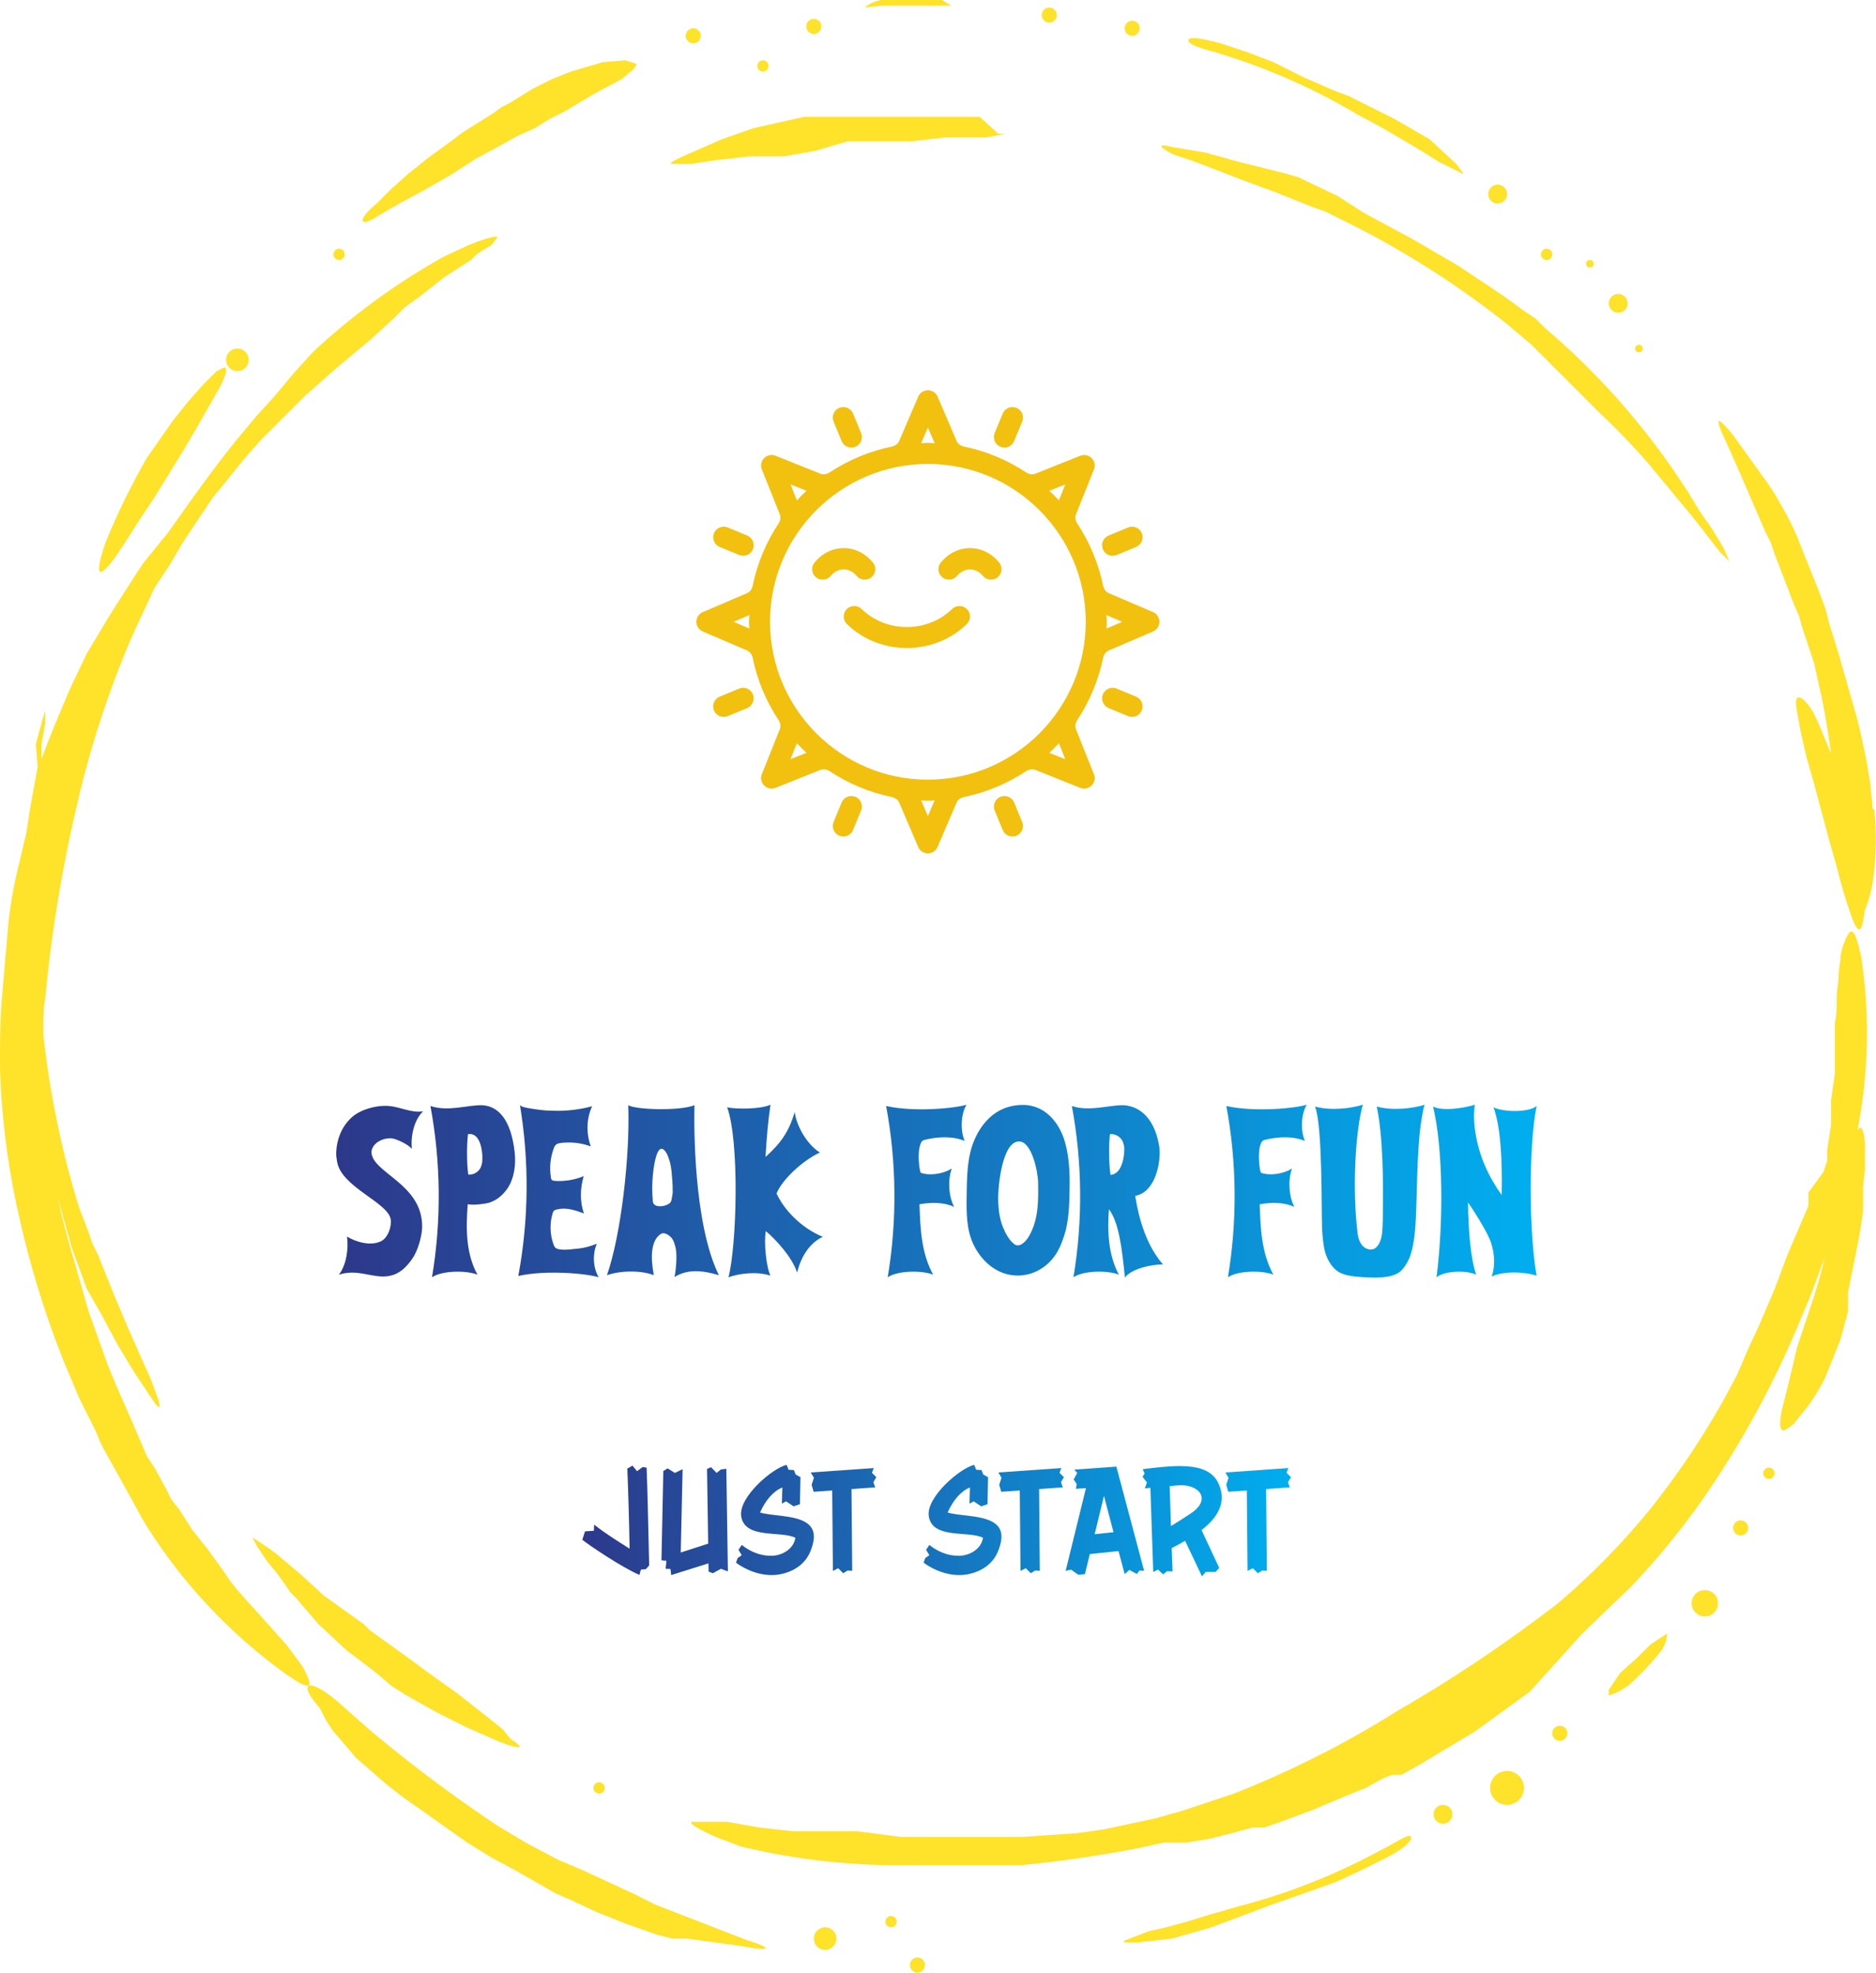 <svg xmlns="http://www.w3.org/2000/svg"
    xmlns:xlink="http://www.w3.org/1999/xlink"
    width="312.5" height="328.583" viewBox="0 0 312.5 328.583" class="css-1j8o68f"><defs id="SvgjsDefs1001">
    <linearGradient id="SvgjsLinearGradient1015"><stop id="SvgjsStop1016" stop-color="#2d388a" offset="0"></stop><stop id="SvgjsStop1017" stop-color="#00aeef" offset="1"></stop></linearGradient>
    <linearGradient id="SvgjsLinearGradient1018"><stop id="SvgjsStop1019" stop-color="#2d388a" offset="0"></stop><stop id="SvgjsStop1020" stop-color="#00aeef" offset="1"></stop></linearGradient>
    </defs><g id="SvgjsG1007" featurekey="rootContainer" transform="matrix(3.138,0,0,3.138,0,-0.628)" fill="#ffe22a"><g xmlns="http://www.w3.org/2000/svg"><path d="M99.4 43.1c0-.4-.1-.8-.1-1.2l-.2-1.2c-.2-1-.4-2-.7-3l-.4-1.4-.4-1.4-.5-1.6-.2-.8-.3-.8-.6-1.5-.6-1.5a13.7 13.7 0 0 0-.8-1.6l-.4-.7-.2-.3-.2-.3-1.8-2.5c-.9-1.1-1-1-.4.3s1.4 3.2 2.1 4.8l.3.6.2.6.5 1.3.5 1.3.3.7.2.7.6 1.8.4 1.8q.3 1.5.5 3c-.3-.7-.6-1.5-.9-2.1s-1.2-1.6-.9-.1l.2 1.1.3 1.3.2.7.2.7.4 1.5.4 1.5.4 1.4c.2.8.4 1.5.6 2.1s.6 1.9.8.8 0-.5.1-.6a7 7 0 0 0 .4-1.4 15.9 15.9 0 0 0 .1-3.9zM20 11.7l1.2-.7 1.3-.7.7-.4.7-.4 1.4-.9 1.3-.7.9-.5.9-.4.8-.5.8-.4 1.5-.9 1.5-.8.6-.5c.1-.1.2-.3.2-.3l-.6-.2-1.2.1-1.7.5-1 .4-1 .5-1.3.8-.4.2-.4.3-.8.5-.8.5-.8.6-1.1.8-1 .8-.9.8-.8.8c-1.1.9-.9 1.3 0 .7zM26.7 92l-1-.8-1.4-1.1-.7-.5-.7-.5-1.5-1.1-1.4-1-.4-.3-.3-.3-.7-.5-.7-.5-.7-.5-1.2-1.1-1.3-1.1-.4-.3-.9-.6.2.4.6.9.5.6.5.7.2.3.3.3 1.2 1.4 1.5 1.4.4.3.4.3.9.7.7.6.8.5 1.6.9 1.6.8 1.6.7c.7.3 1.2.4 1.2.3l-.2-.2-.3-.2zM6.1 29.8l.6-.9.7-1.1.4-.6.4-.6.8-1.3.8-1.3.7-1.2 1.2-2.1c.3-.6.4-1 .2-1l-.4.2-.3.3-.4.4-.8.9-.4.5-.4.5-.7 1-.7 1A37.7 37.7 0 0 0 5.6 29c-.6 1.8-.4 2 .5.8zM64.6 3a33.2 33.2 0 0 1 7.5 3.3l1.3.7 1.2.7 1 .6.8.5 1.2.6c.1 0 .1 0 0-.1l-.3-.4-1.4-1.3L74 6.5l-.8-.4-.8-.4-.8-.4-.8-.3-1.6-.7-1.6-.8-1.3-.5-1.5-.5c-.8-.2-1.6-.4-1.7-.2s.4.4 1.5.7zM46.8.5h3.7L50 .2h-3.2a1.8 1.8 0 0 0-.9.4z"></path><path d="M16.4 89.4a3.6 3.6 0 0 0-.6-1.1l-.6-.8-.8-.9-.9-1-.9-1-.4-.5-.2-.3-.2-.3-.8-1.1-.4-.5-.4-.5-.7-1.1-.4-.5-.3-.6-.6-1.1-.2-.3-.2-.3-.3-.7-.3-.7-.3-.7c-.4-.9-.8-1.8-1.2-2.8l-.5-1.4-.5-1.4-.2-.7-.2-.7-.4-1.4q-.6-2-1-4v.2l.4 1.4.5 1.8.8 2.2.4.7.4.7.8 1.5.9 1.5 1 1.5c.4.6.5.5.2-.3l-.3-.8-.4-.9-.8-1.8-.8-1.9-.2-.5-.2-.5-.4-1-.3-.6-.2-.6-.5-1.3a48.8 48.8 0 0 1-1.9-9.2v-.3c0-.5 0-1.1.1-1.6A76 76 0 0 1 4 43.3 52.2 52.2 0 0 1 7 34c.4-.9.8-1.7 1.2-2.6l.8-1.2.7-1.2.8-1.2.8-1.2c.6-.7 1.2-1.5 1.8-2.2l.7-.8.4-.4.4-.4.8-.8.4-.4.2-.2.2-.2 1.7-1.5 1.8-1.5 1.2-1.1.6-.6.7-.5 1.4-1.1L25 14l.3-.3.3-.2.5-.3.3-.4c0-.1-.5 0-1.5.4l-1.3.6a35.5 35.5 0 0 0-7 5.1l-1 1.1-.5.6-.5.6-1 1.1-1 1.2c-1.3 1.6-2.5 3.3-3.7 5L8 29.6l-.4.5-.2.3-.2.3-.7 1.1-.7 1.1-.6 1-.3.5-.3.5-.9 1.9-.8 1.9-.2.5-.2.5-.3.8v-.8l.2-1.1v-.7l-.2.7-.3 1.1.1 1.2-.2 1.1-.2 1.1-.2 1.3-.4 1.7c-.3 1.2-.5 2.4-.6 3.6S.2 52 .1 53.2 0 55.6 0 56.8a40.4 40.4 0 0 0 1 7.9 50.2 50.2 0 0 0 2.4 7.8l.8 1.9.9 1.8.2.5.2.4.5.9.5.9.5.9.6 1.1a28.1 28.1 0 0 0 7.5 8.1c.7.5 1.5 1 1.3.4z"></path><path d="M39.7 103.2l-4.9-1.9-.6-.3-.6-.3-1.3-.6-1.3-.6-.7-.3-.7-.3-1.7-.9-1.5-.9a76.3 76.3 0 0 1-6.8-5.1l-1.7-1.5c-1.3-1.1-2-1.1-1.3-.1l.4.5a6.8 6.8 0 0 0 .7 1.2l1.2 1.4 1.6 1.4.9.7 1 .7 2.4 1.7 1.3.8 1.3.7 1.4.8.7.4.7.3 1.5.7 1.5.6 1.7.6.8.2h.8l2.9.4c1.6.3 1.6.1.3-.3zM62.3 8.4l.9.3.8.3 1.8.7 1.9.7.5.2.5.2 1 .4.6.2.6.3 1.2.6a48.6 48.6 0 0 1 7.9 5.1l1.3 1.1.6.6.6.6 1.2 1.2.3.3.3.3.6.6a37.1 37.1 0 0 1 2.6 2.7l2.4 2.9.7.9.7.9.5.5-.3-.7-.6-1-.7-1-.6-1-.6-.9a38.9 38.9 0 0 0-7-7.8l-.5-.5-.6-.4-1.1-.8-.6-.4-.6-.4-1.2-.8-1.2-.7-1.2-.7-1.3-.7-1.3-.7-1.4-.9-2.1-1-.7-.2-.8-.2-1.6-.4-1.8-.5-1.8-.3c-.8-.2-.7 0 .1.4zm36.3 51.8a26.8 26.8 0 0 0 .2-9.2c-.2-.9-.4-1.7-.7-1.2a3.5 3.5 0 0 0-.4 1.2c0 .3-.1.6-.1 1s-.1.7-.1 1.2 0 .9-.1 1.3v2.7l-.2 1.4v1.3l-.2 1.3v.6l-.2.6-.8 1.1v.7l-.3.7-.3.7-.3.7c-.4.9-.7 1.9-1.1 2.8l-.6 1.4-.6 1.3-.3.7-.3.7-.7 1.3a42.9 42.9 0 0 1-3.9 5.8 38.5 38.5 0 0 1-4.9 5 76.1 76.1 0 0 1-8.5 5.7 52.1 52.1 0 0 1-8.7 4.4l-2.7.9-1.4.4-1.4.3-1.4.3-1.4.2-2.9.2h-6.5l-2.3-.3h-3.4l-1.8-.2-1.7-.3h-1.9c-.1.1.4.4 1.3.8l1.3.5a35.5 35.5 0 0 0 8.7 1h6.2c2.1-.2 4.1-.5 6.2-.9l1.4-.3H63l1.2-.2 1.2-.3 1.1-.3h.6l.6-.2 1.9-.7 1.9-.8.5-.2.5-.2.9-.5.5-.2h.5l.9-.5 1.5-.9 1.5-.9 2.9-2.1 2.8-3.1 2.6-2.5a40.3 40.3 0 0 0 4.9-6.3 50.4 50.4 0 0 0 3.8-7.2l.8-1.9.7-1.9.2-.5v-.2l-.4 1.6-.3 1-.3.9-.3.9-.3.9-.4 1.7-.4 1.6a3.5 3.5 0 0 0-.1.7c0 .2 0 .3.1.4s.3-.1.6-.3l.8-1a10.6 10.6 0 0 0 .9-1.5l.4-1 .4-1 .4-1.5v-1l.2-1 .2-1 .2-1 .2-1.3v-1.2c0-.4.1-.8.1-1.2V61c0-.3-.1-1.3-.4-.8zM35.9 8.9h.8l1.3-.2 1.8-.2h1.8l1.7-.3 1.7-.5h3.4l1.7-.2h2.2l1.1-.2H53l-1-.9h-9.3l-.9.2L40 7l-1.7.6-1.6.7c-.7.3-1.1.5-1.1.6zm37.4 89.5a33.3 33.3 0 0 1-7.6 3l-1.4.4-1.3.4-1.1.3-.9.2-1.3.5c-.1.1 0 .1.1.1h.6l1.8-.2 2.1-.6.8-.3.8-.3.8-.3.8-.3 1.7-.6 1.7-.6 1.3-.6 1.4-.7c.8-.4 1.4-.9 1.3-1.1s-.6.2-1.6.7zm14.3-10.9l-.7.7-.9.8-.4.6-.2.3v.3l.5-.2.5-.3a14.4 14.4 0 0 0 1.8-1.9 1.8 1.8 0 0 0 .3-.9z"></path><circle cx="43.8" cy="103.1" r=".6"></circle><circle cx="48.7" cy="104.5" r=".4"></circle><circle cx="31.8" cy="95.1" r=".3"></circle><circle cx="47.3" cy="102.2" r=".3"></circle><circle cx="76.6" cy="96.5" r=".5"></circle><circle cx="80" cy="95.1" r=".9"></circle><circle cx="82.8" cy="92.2" r=".4"></circle><circle cx="90.5" cy="85.3" r=".7"></circle><circle cx="92.4" cy="81.3" r=".4"></circle><circle cx="93.9" cy="78.4" r=".3"></circle><circle cx="43.2" cy="1.6" r=".4"></circle><circle cx="36.8" cy="2.1" r=".4"></circle><circle cx="40.5" cy="3.7" r=".3"></circle><circle cx="55.7" cy="1" r=".4"></circle><circle cx="60.1" cy="1.7" r=".4"></circle><circle cx="79.5" cy="10.5" r=".5"></circle><circle cx="82.1" cy="13.7" r=".3"></circle><circle cx="85.9" cy="16.3" r=".5"></circle><circle cx="87" cy="18.7" r=".2"></circle><circle cx="84.4" cy="14.2" r=".2"></circle><circle cx="18" cy="13.7" r=".3"></circle><circle cx="12.6" cy="19.3" r=".6"></circle></g></g><g id="SvgjsG1008" featurekey="symbolFeature-0" transform="matrix(1.753,0,0,1.753,116,65)" fill="#f2c00f"><g xmlns="http://www.w3.org/2000/svg"><g><path d="M16,18c0.225,0,0.451-0.075,0.637-0.23c0.425-0.352,0.485-0.982,0.132-1.408C16.042,15.484,15.059,15,14,15    s-2.042,0.484-2.77,1.362c-0.353,0.425-0.293,1.056,0.132,1.408c0.425,0.353,1.056,0.292,1.408-0.132    c0.682-0.822,1.778-0.822,2.46,0C15.428,17.876,15.713,18,16,18z"></path><path d="M26,15c-1.059,0-2.042,0.484-2.77,1.362c-0.353,0.425-0.293,1.056,0.132,1.408c0.425,0.353,1.055,0.292,1.408-0.132    c0.682-0.822,1.778-0.822,2.46,0C27.428,17.876,27.713,18,28,18c0.225,0,0.451-0.075,0.637-0.23    c0.425-0.352,0.485-0.982,0.132-1.408C28.042,15.484,27.059,15,26,15z"></path><path d="M24.305,20.781c-2.374,2.292-6.236,2.292-8.61,0c-0.397-0.383-1.03-0.372-1.414,0.024    c-0.384,0.397-0.373,1.03,0.024,1.414c1.57,1.516,3.632,2.274,5.695,2.274s4.125-0.758,5.695-2.274    c0.397-0.384,0.408-1.017,0.024-1.414C25.336,20.409,24.703,20.397,24.305,20.781z"></path><path d="M4.063,28.347l-1.848,0.765c-0.51,0.211-0.752,0.796-0.541,1.307c0.159,0.385,0.532,0.618,0.924,0.618    c0.127,0,0.257-0.025,0.382-0.077l1.848-0.765c0.51-0.211,0.752-0.796,0.541-1.307C5.159,28.378,4.575,28.136,4.063,28.347z"></path><path d="M39.554,15.729c0.128,0,0.258-0.025,0.383-0.077l1.848-0.765c0.51-0.211,0.752-0.796,0.541-1.307    c-0.211-0.51-0.798-0.75-1.307-0.541l-1.848,0.765c-0.51,0.211-0.752,0.796-0.541,1.307    C38.789,15.497,39.162,15.729,39.554,15.729z"></path><path d="M15.112,38.63c-0.513-0.211-1.096,0.031-1.307,0.541l-0.765,1.848c-0.211,0.51,0.031,1.095,0.541,1.307    c0.125,0.052,0.255,0.077,0.382,0.077c0.393,0,0.765-0.233,0.924-0.618l0.765-1.848C15.864,39.426,15.622,38.841,15.112,38.63z"></path><path d="M28.888,5.37c0.125,0.052,0.255,0.077,0.382,0.077c0.393,0,0.765-0.233,0.924-0.618l0.765-1.848    c0.211-0.51-0.031-1.095-0.541-1.307c-0.512-0.212-1.096,0.031-1.307,0.541l-0.765,1.848C28.136,4.574,28.378,5.159,28.888,5.37z"></path><path d="M30.195,39.171c-0.211-0.51-0.794-0.752-1.307-0.541c-0.51,0.211-0.752,0.796-0.541,1.307l0.765,1.848    c0.159,0.385,0.532,0.618,0.924,0.618c0.127,0,0.257-0.025,0.382-0.077c0.51-0.211,0.752-0.796,0.541-1.307L30.195,39.171z"></path><path d="M13.805,4.829c0.159,0.385,0.532,0.618,0.924,0.618c0.127,0,0.257-0.025,0.382-0.077c0.51-0.211,0.752-0.796,0.541-1.307    l-0.765-1.848c-0.211-0.51-0.795-0.753-1.307-0.541c-0.51,0.211-0.752,0.796-0.541,1.307L13.805,4.829z"></path><path d="M41.784,29.112l-1.848-0.765c-0.508-0.211-1.096,0.031-1.307,0.541s0.031,1.095,0.541,1.307l1.848,0.765    c0.125,0.052,0.255,0.077,0.383,0.077c0.392,0,0.765-0.233,0.924-0.618C42.536,29.909,42.294,29.324,41.784,29.112z"></path><path d="M2.216,14.888l1.848,0.765c0.125,0.052,0.255,0.077,0.382,0.077c0.393,0,0.765-0.233,0.924-0.618    c0.211-0.51-0.031-1.095-0.541-1.307L2.981,13.04c-0.512-0.212-1.096,0.031-1.307,0.541C1.463,14.091,1.706,14.676,2.216,14.888z"></path><path d="M43.394,21.081l-4.217-1.808c-0.256-0.11-0.433-0.349-0.515-0.646c-0.44-2.175-1.3-4.198-2.485-5.988    c-0.17-0.278-0.21-0.587-0.102-0.856l1.704-4.26c0.149-0.372,0.062-0.796-0.221-1.079c-0.283-0.283-0.707-0.37-1.079-0.221    l-4.26,1.703c-0.268,0.108-0.577,0.068-0.853-0.1c-1.79-1.187-3.814-2.047-5.99-2.487c-0.299-0.082-0.538-0.259-0.648-0.516    l-1.808-4.217C22.762,0.238,22.4,0,22,0s-0.762,0.238-0.919,0.606l-1.808,4.217c-0.11,0.256-0.349,0.433-0.646,0.515    c-2.175,0.44-4.198,1.3-5.988,2.485c-0.278,0.17-0.587,0.21-0.856,0.102l-4.26-1.704C7.151,6.073,6.726,6.161,6.444,6.444    c-0.283,0.283-0.37,0.707-0.221,1.079l1.703,4.26c0.107,0.268,0.068,0.576-0.1,0.852c-1.187,1.79-2.047,3.814-2.487,5.99    c-0.082,0.299-0.259,0.538-0.516,0.648l-4.217,1.808C0.238,21.238,0,21.6,0,22s0.238,0.762,0.606,0.919l4.217,1.808    c0.256,0.11,0.433,0.349,0.515,0.646c0.44,2.175,1.3,4.198,2.485,5.988c0.17,0.278,0.21,0.587,0.102,0.856l-1.704,4.26    c-0.149,0.372-0.062,0.796,0.221,1.079s0.707,0.37,1.079,0.221l4.26-1.703c0.268-0.107,0.576-0.068,0.852,0.1    c1.79,1.187,3.814,2.047,5.99,2.487c0.299,0.082,0.538,0.259,0.648,0.516l1.808,4.217C21.238,43.762,21.6,44,22,44    s0.762-0.238,0.919-0.606l1.808-4.217c0.11-0.256,0.349-0.433,0.646-0.515c2.176-0.44,4.199-1.3,5.988-2.486    c0.277-0.17,0.586-0.209,0.856-0.102l4.26,1.704c0.372,0.149,0.796,0.062,1.079-0.221s0.37-0.707,0.221-1.079l-1.703-4.26    c-0.107-0.268-0.068-0.576,0.1-0.852c1.187-1.79,2.047-3.814,2.487-5.99c0.082-0.299,0.259-0.538,0.516-0.648l4.217-1.808    C43.762,22.762,44,22.4,44,22S43.762,21.238,43.394,21.081z M22,37c-8.271,0-15-6.729-15-15S13.729,7,22,7s15,6.729,15,15    S30.271,37,22,37z M35.055,8.945l-0.606,1.516c-0.292-0.315-0.595-0.618-0.91-0.91L35.055,8.945z M22,3.538l0.641,1.494    C22.426,5.024,22.216,5,22,5c-0.216,0-0.427,0.024-0.641,0.032L22,3.538z M8.945,8.945l1.516,0.606    c-0.315,0.292-0.618,0.595-0.91,0.91L8.945,8.945z M3.538,22l1.494-0.641C5.024,21.574,5,21.784,5,22    c0,0.216,0.024,0.427,0.032,0.641L3.538,22z M8.945,35.055l0.606-1.516c0.292,0.315,0.595,0.618,0.91,0.91L8.945,35.055z     M22,40.462l-0.641-1.494C21.574,38.976,21.784,39,22,39c0.216,0,0.427-0.024,0.641-0.032L22,40.462z M35.055,35.055l-1.516-0.606    c0.315-0.292,0.618-0.595,0.91-0.91L35.055,35.055z M38.968,22.641C38.976,22.426,39,22.216,39,22    c0-0.216-0.024-0.427-0.032-0.641L40.462,22L38.968,22.641z"></path></g></g></g><g id="SvgjsG1009" featurekey="nameFeature-0" transform="matrix(1.094,0,0,1.094,56.012,168.681)" fill="url(#SvgjsLinearGradient1015)"><path d="M13.08 32.68 c-0.04 1.4 -0.68 3.64 -1.52 4.8 c-0.8 1.12 -2.04 2.68 -4.4 2.68 c-2.2 0 -4.12 -1.12 -6.76 -0.28 c1.2 -1.52 1.48 -4.12 1.24 -5.8 c1.24 0.76 3.48 1.52 5.16 0.72 c1.16 -0.56 1.68 -2.44 1.48 -3.4 c-0.48 -2.56 -7.56 -4.88 -8.16 -8.76 c-0.08 -0.48 -0.16 -1 -0.12 -1.48 c0.08 -1.88 0.84 -3.8 2.24 -5.12 c1.36 -1.32 3.92 -2 5.8 -1.84 c1.8 0.16 3.48 1.12 5.2 0.8 c-1.32 1.2 -1.96 3.72 -1.72 5.72 c-0.72 -0.8 -2.52 -1.56 -3.12 -1.6 c-1.08 -0.08 -2.48 0.48 -2.92 1.56 c-0.04 0.12 -0.12 0.32 -0.12 0.48 c0 3.24 7.84 4.84 7.72 11.52 z M27.061 20.44 c0.32 1.92 0.24 3.96 -0.64 5.72 c-0.64 1.24 -1.76 2.32 -3.12 2.76 c-0.36 0.12 -2.24 0.44 -3.28 0.24 c-0.28 3.56 -0.32 7.44 1.48 10.72 c-1.68 -0.68 -5.44 -0.64 -6.92 0.4 c1.44 -8.6 1.36 -17.48 -0.24 -26.08 c2.6 0.88 5.56 -0.12 7.68 -0.12 c1.96 0 4.28 1.28 5.04 6.36 z M22.221 22.72 c0.12 -0.8 0 -4.56 -2.16 -4.24 c-0.2 1.56 -0.2 4.56 0.04 6.16 c0.76 0.08 1.52 -0.36 1.88 -1.04 c0.12 -0.28 0.2 -0.56 0.24 -0.88 z M27.722 40.08 c1.6 -8.6 1.68 -17.44 0.24 -26.08 c0.04 0.4 1.76 0.6 2 0.64 c1 0.16 2 0.28 3 0.28 c2.04 0.08 4.04 -0.16 6 -0.68 c-0.88 1.88 -0.92 4.16 -0.2 6.12 c-1.48 -0.56 -3.08 -0.72 -4.64 -0.52 c-0.24 0.04 -0.44 0.08 -0.6 0.2 c-0.2 0.16 -0.32 0.36 -0.4 0.6 c-0.52 1.4 -0.68 2.92 -0.44 4.4 c0 0.16 0.04 0.28 0.12 0.4 c0.12 0.12 0.28 0.12 0.44 0.16 c1.44 0.12 3.12 -0.16 4.44 -0.72 c-0.56 1.8 -0.6 4 0.04 5.68 c-1.44 -0.52 -2.72 -0.96 -4.16 -0.6 c-0.16 0.04 -0.28 0.08 -0.4 0.16 c-0.08 0.08 -0.16 0.24 -0.2 0.36 c-0.48 1.56 -0.44 3.28 0.12 4.8 c0.08 0.2 0.16 0.44 0.36 0.56 c0.64 0.4 2.16 0.2 2.92 0.12 c1.12 -0.08 2.28 -0.36 3.32 -0.8 c-0.68 1.56 -0.6 3.64 0.28 5.12 c-1.72 -0.56 -8 -1.16 -12.24 -0.2 z M54.543 14.08 c-0.08 2.92 -0.16 18.04 3.72 25.88 c-2.44 -0.72 -4.68 -1 -6.76 0.28 c0.24 -1.08 0.4 -3.24 0.2 -4.32 c-0.16 -0.64 -0.32 -1.36 -0.8 -1.8 c-0.44 -0.4 -1.04 -0.72 -1.48 -0.44 c-2.12 1.4 -1.16 5.52 -1.08 6.28 c-1.64 -0.68 -4.8 -0.8 -7.12 0 c2.16 -6.2 3.52 -18.24 3.24 -25.88 c1.04 0.68 7.8 0.92 10.08 0 z M51.103 28.2 c0.08 -0.4 0.16 -0.8 0.12 -1.2 c0 -0.44 0 -0.88 -0.04 -1.28 c-0.08 -1 -0.12 -1.96 -0.36 -2.92 c-0.2 -0.64 -0.4 -1.4 -0.88 -1.88 c-0.72 -0.68 -1.12 0.52 -1.28 1.12 c-0.32 1.16 -0.44 2.36 -0.52 3.56 c-0.04 0.96 -0.04 1.88 0.04 2.84 c0 0.2 0 0.4 0.12 0.6 c0.4 0.64 1.52 0.44 2.08 0.2 c0.16 -0.08 0.36 -0.2 0.48 -0.32 c0.16 -0.2 0.2 -0.48 0.24 -0.72 z M67.044 27.52 c1.16 2.52 3.76 5.24 7.04 6.6 c-2.12 1 -3.32 3.12 -3.92 5.44 c-0.72 -2.32 -3.24 -5.04 -4.76 -6.32 c-0.32 1.72 0.08 5.56 0.72 6.8 c-2.08 -0.72 -4.88 -0.32 -6.4 0.24 c1.28 -5 1.68 -20.68 -0.2 -25.88 c1.4 0.32 5.24 0.28 6.6 -0.4 c-0.36 2.36 -0.6 5.08 -0.76 7.96 c2.2 -2 3.52 -3.68 4.44 -6.84 c0.28 2.12 1.88 4.96 3.84 6.16 c-2.64 1.24 -5.72 4.08 -6.6 6.24 z M83.726 14.2 c4.24 0.96 10.52 0.36 12.24 -0.2 c-0.88 1.48 -0.96 3.96 -0.28 5.52 c-1.8 -0.76 -4.08 -0.64 -5.96 -0.2 c-0.16 0.04 -0.36 0.08 -0.48 0.2 c-0.12 0.08 -0.2 0.24 -0.24 0.36 c-0.64 1.4 -0.16 4.44 0 4.48 c1.04 0.44 3.16 0.32 4.72 -0.64 c-0.64 1.68 -0.48 4.32 0.36 5.84 c-1.6 -0.72 -3.44 -0.72 -5.28 -0.4 c0.12 3.76 0.28 7.44 2.08 10.72 c-1.68 -0.68 -5.44 -0.64 -6.92 0.4 c1.44 -8.6 1.36 -17.48 -0.24 -26.08 z M110.707 18.92 c0.84 2.32 1 5.12 0.96 7.4 s-0.04 4.48 -0.56 6.68 c-0.32 1.24 -0.76 2.48 -1.4 3.56 c-1.44 2.36 -4.04 3.76 -6.8 3.4 c-2.68 -0.36 -4.76 -2.32 -5.88 -4.68 c-1.08 -2.24 -1.08 -4.88 -1.04 -7.4 c0.04 -2.24 0.04 -4.44 0.56 -6.64 c0.68 -2.84 2.92 -7.16 7.92 -7.2 c3.64 -0.04 5.52 2.92 6.24 4.88 z M101.787 33.24 c0 0.08 0.04 0.12 0.08 0.2 c0.32 0.6 0.68 1.2 1.2 1.64 c0.48 0.48 0.96 0.44 1.52 0 c0.52 -0.4 0.88 -0.96 1.16 -1.56 c1.2 -2.4 1.16 -5.08 1.12 -7.72 c-0.04 -1.72 -1 -6.24 -2.92 -6.2 c-2.52 0 -3.2 6.76 -3.16 8.84 c0.04 1.68 0.24 3.32 1 4.8 z M121.648 27.88 c0.2 1 0.92 6.68 4.24 10.44 c-1.96 0 -4.88 0.72 -5.8 2 c-0.44 -4.4 -0.92 -8.44 -2.44 -10.4 c-0.24 3.32 -0.12 6.92 1.52 9.96 c-1.68 -0.68 -5.44 -0.64 -6.92 0.4 c1.44 -8.6 1.36 -17.48 -0.24 -26.08 c2.6 0.88 5.56 -0.12 7.68 -0.12 c1.96 0 4.84 1.28 5.64 6.36 c0.28 1.92 -0.44 6.88 -3.68 7.44 z M117.888 24.68 c1.96 -0.08 2.2 -3.52 2.08 -4.32 c-0.08 -0.28 -0.12 -0.6 -0.28 -0.88 c-0.36 -0.64 -1.12 -1.08 -1.88 -1 c-0.2 1.6 -0.16 4.6 0.08 6.2 z M135.53 14.2 c4.24 0.96 10.52 0.36 12.24 -0.2 c-0.88 1.48 -0.96 3.96 -0.28 5.52 c-1.8 -0.76 -4.08 -0.64 -5.96 -0.2 c-0.16 0.04 -0.36 0.08 -0.48 0.2 c-0.12 0.08 -0.2 0.24 -0.24 0.36 c-0.64 1.4 -0.16 4.44 0 4.48 c1.04 0.44 3.16 0.32 4.72 -0.64 c-0.64 1.68 -0.48 4.32 0.36 5.84 c-1.6 -0.72 -3.44 -0.72 -5.28 -0.4 c0.12 3.76 0.28 7.44 2.08 10.72 c-1.68 -0.68 -5.44 -0.64 -6.92 0.4 c1.44 -8.6 1.36 -17.48 -0.24 -26.08 z M163.031 38.08 c-0.32 0.56 -0.72 1.12 -1.24 1.48 c-1.32 0.88 -3.64 0.8 -5.16 0.72 c-1.24 -0.08 -2.96 -0.16 -4.04 -0.84 c-1 -0.64 -1.64 -1.76 -2 -2.92 c-0.32 -1.16 -0.4 -2.36 -0.48 -3.56 c-0.12 -2.76 0.08 -15.84 -1.08 -18.68 c2.4 0.68 5.56 0.28 7.28 -0.28 c-1.12 3.96 -1.64 12.72 -0.8 19.56 c0.32 2.72 2.24 2.76 2.8 2.2 c0.56 -0.52 0.8 -1.28 0.92 -2.08 c0.08 -0.68 0.08 -1.4 0.12 -2.12 c0.12 -6.32 0 -12.92 -0.92 -17.28 c2.4 0.68 5.6 0.28 7.32 -0.28 c-0.2 0.08 -0.68 3.32 -0.76 4.12 c-0.64 6.52 -0.32 12.84 -0.92 16.6 c-0.16 1 -0.36 2 -0.8 2.92 c-0.08 0.12 -0.16 0.28 -0.24 0.44 z M182.772 14.2 c-1.24 6.16 -1.16 19.32 0 25.84 c-1.72 -0.6 -5 -0.76 -6.84 0.12 c0.56 -1.6 0.44 -3.36 -0.04 -4.96 c-0.48 -1.72 -3.08 -5.64 -3.56 -6.32 c0.04 4.48 0.44 8.76 1.24 11 c-1.44 -0.68 -4.76 -0.64 -6.04 0.4 c1.08 -8.44 1 -19.64 -0.52 -26 c1.6 0.84 5.36 0.08 6.36 -0.28 c-0.48 2.96 0.48 6.96 1.52 9.24 c0.68 1.6 1.56 3.12 2.56 4.52 c0.12 -5.64 -0.2 -10.52 -1.24 -13.36 c1.44 0.72 5.28 0.84 6.56 -0.2 z"></path></g><g id="SvgjsG1010" featurekey="sloganFeature-0" transform="matrix(1.19,0,0,1.19,96.643,238.024)" fill="url(#SvgjsLinearGradient1018)"><path d="M9.66 19.08 l-0.44 0.52 l-0.72 0.08 l-0.2 0.74 c-2.46 -1.06 -6.88 -4.04 -8 -4.92 l0.38 -1.18 l1.24 -0.08 l0.04 -0.86 c1.6 1.26 3.24 2.28 4.96 3.36 c-0.06 -3.64 -0.22 -9.08 -0.32 -11.2 l0.72 -0.42 l0.64 0.78 l0.78 -0.58 l0.56 0.08 c0.12 2.62 0.28 10.36 0.36 13.68 z M20.46 5.56 l0.22 14.36 l-0.98 -0.36 l-1.12 0.62 l-0.6 -0.22 l-0.02 -1.16 l-5.22 1.64 l-0.1 -0.86 l-0.68 -0.02 l0.12 -1.12 l-0.7 -0.06 l0.26 -12.5 l0.6 -0.38 l1.02 0.64 l1.08 -0.52 l-0.26 11.66 l3.84 -1.24 l-0.16 -10.46 l0.56 -0.24 l0.78 0.8 l0.6 -0.48 z M32.22 17.14 c-1.02 2.5 -3.68 3.3 -5.4 3.3 c-2.46 0 -4.44 -1.3 -5 -1.74 l0.22 -0.64 l0.58 -0.4 l-0.46 -0.76 l0.46 -0.68 c0.76 0.6 2.14 1.52 4.12 1.52 c1.54 0 3.18 -0.98 3.38 -2.52 c-1.96 -1.02 -7.1 0.24 -7.58 -3.02 c-0.4 -2.7 4.48 -6.8 6.36 -7.18 l0.28 0.68 l0.74 0.04 l0.24 0.62 l0.68 0.38 l-0.08 3.78 l-0.88 0.3 l-1.06 -0.7 l-0.58 0.32 l0.06 -2.26 c-1.28 0.52 -2.36 1.8 -3.12 3.5 c1.54 0.48 4.38 0.36 6.1 1.22 c1.28 0.64 1.96 1.76 0.94 4.24 z M40.84 6.12 l0.62 0.62 l-0.42 0.7 l0.26 0.72 l-3.32 0.24 l0.1 11.44 l-0.64 -0.04 l-0.62 0.38 l-0.7 -0.7 l-0.74 0.38 l-0.1 -11.26 l-2.6 0.18 l-0.28 -0.98 l0.32 -0.98 l-0.44 -0.74 l8.82 -0.62 z M58.48 17.14 c-1.02 2.5 -3.68 3.3 -5.4 3.3 c-2.46 0 -4.44 -1.3 -5 -1.74 l0.22 -0.64 l0.58 -0.4 l-0.46 -0.76 l0.46 -0.68 c0.76 0.6 2.14 1.52 4.12 1.52 c1.54 0 3.18 -0.98 3.38 -2.52 c-1.96 -1.02 -7.1 0.24 -7.58 -3.02 c-0.4 -2.7 4.48 -6.8 6.36 -7.18 l0.28 0.68 l0.74 0.04 l0.24 0.62 l0.68 0.38 l-0.08 3.78 l-0.88 0.3 l-1.06 -0.7 l-0.58 0.32 l0.06 -2.26 c-1.28 0.52 -2.36 1.8 -3.12 3.5 c1.54 0.48 4.38 0.36 6.1 1.22 c1.28 0.64 1.96 1.76 0.94 4.24 z M67.1 6.12 l0.62 0.62 l-0.42 0.7 l0.26 0.72 l-3.32 0.24 l0.1 11.44 l-0.64 -0.04 l-0.62 0.38 l-0.7 -0.7 l-0.74 0.38 l-0.1 -11.26 l-2.6 0.18 l-0.28 -0.98 l0.32 -0.98 l-0.44 -0.74 l8.82 -0.62 z M72.02 14.72 l2.64 -0.28 l-1.34 -5.08 z M75.06 5.26 l3.88 14.58 l-0.64 -0.04 l-0.38 0.48 l-1.04 -0.56 l-0.66 0.58 l-0.86 -3.22 l-4.02 0.42 l-0.68 2.8 l-0.92 0.1 l-1.02 -0.72 l-0.76 0.16 l2.84 -11.56 l-1.4 0.08 l0.1 -0.68 l-0.42 -0.62 l0.5 -0.92 l-0.42 -0.46 z M85.38 11.88 c3.18 -2.06 1.18 -4.24 -1.66 -4 c-0.34 0.02 -0.76 0.06 -1.2 0.1 l0.18 5.6 c0.9 -0.54 1.76 -1.1 2.68 -1.7 z M86.98 14.14 l2.48 5.3 l-0.52 0.56 l-1.38 0 l-0.52 0.62 l-2.36 -4.98 c-0.6 0.36 -1.24 0.7 -1.88 1.02 l0.12 3.26 l-0.78 -0.02 l-0.54 0.44 l-0.72 -0.68 l-0.66 0.36 l-0.4 -11.8 c-0.48 0.06 -0.78 0.08 -0.78 0.08 l0.3 -0.82 l-0.62 -0.8 l0.3 -0.46 l-0.28 -0.6 s3.34 -0.46 5.22 -0.44 c2.26 0.02 4.54 0.4 5.46 2.58 c1.08 2.58 -0.22 4.66 -2.44 6.38 z M98.88 6.12 l0.62 0.62 l-0.42 0.7 l0.26 0.72 l-3.32 0.24 l0.1 11.44 l-0.64 -0.04 l-0.62 0.38 l-0.7 -0.7 l-0.74 0.38 l-0.1 -11.26 l-2.6 0.18 l-0.28 -0.98 l0.32 -0.98 l-0.44 -0.74 l8.82 -0.62 z"></path></g></svg>
